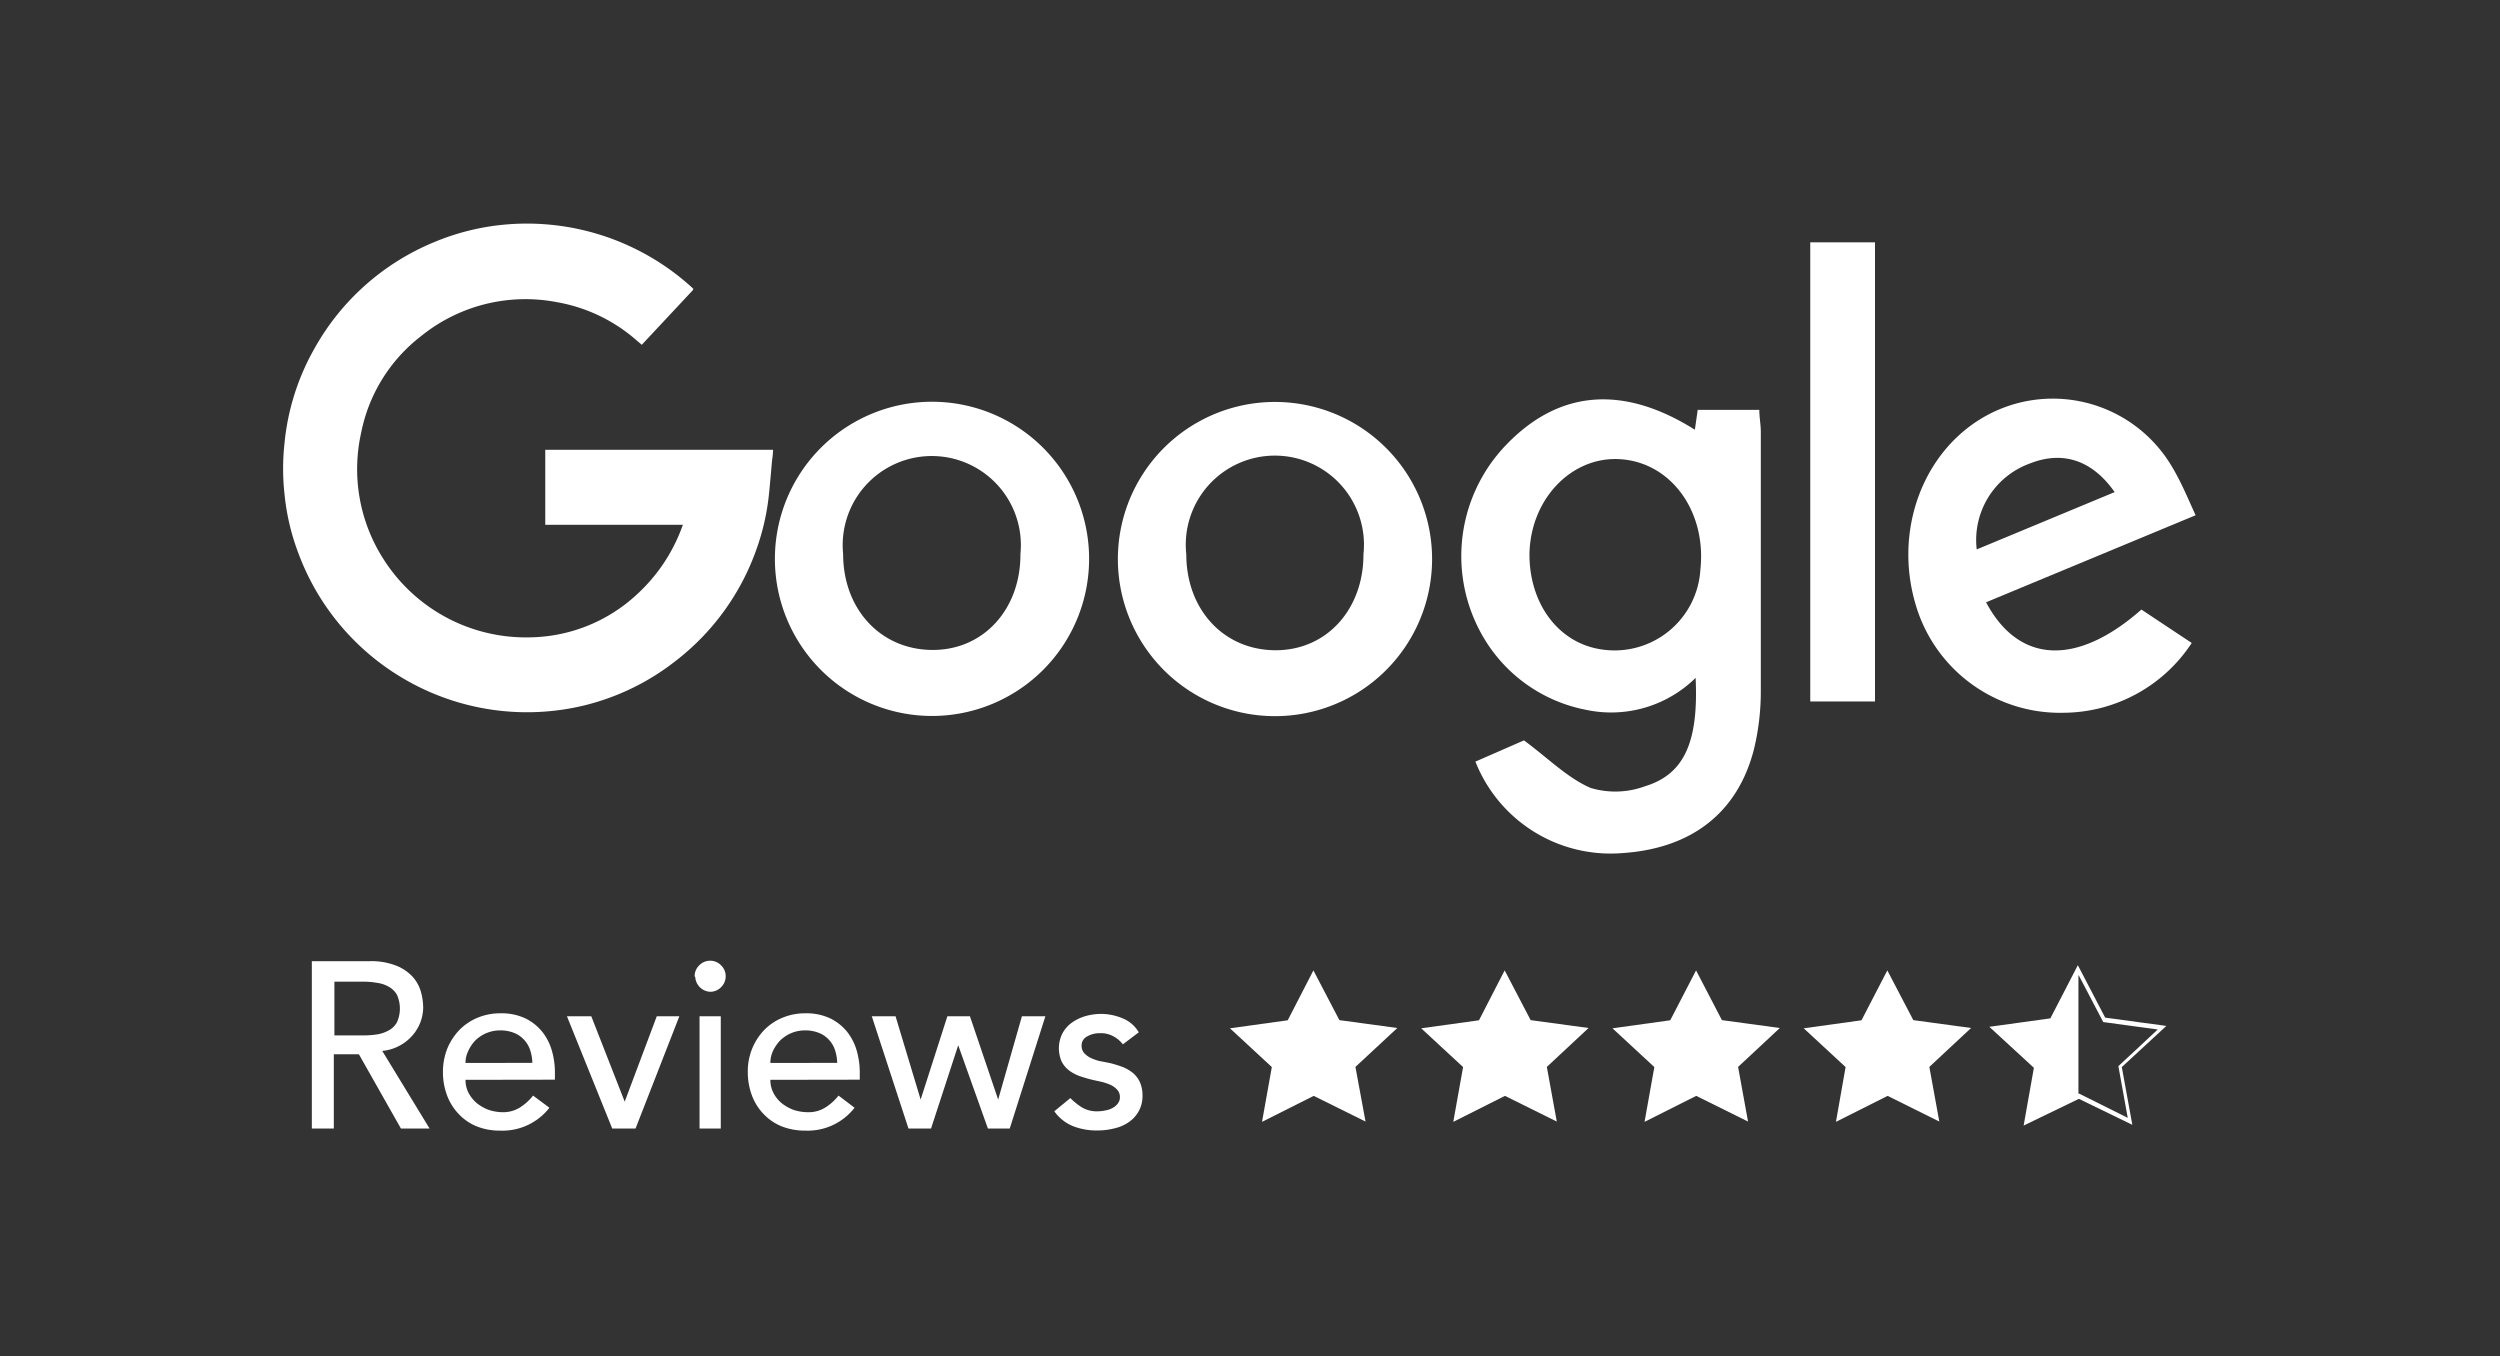 <svg id="Layer_1" data-name="Layer 1" xmlns="http://www.w3.org/2000/svg" viewBox="0 0 168.36 91.34"><rect x="0" y="0" width="168.36" height="91.34" fill="#333333" stroke="none"/><title>Google Reviews</title><path d="M114.14,28.94l.19-1.34h4.15c0,.52.1,1,.1,1.47,0,5.83,0,11.65,0,17.47a16.53,16.53,0,0,1-.46,3.91c-1.09,4.28-4.2,6.69-8.86,7a9.79,9.79,0,0,1-9.9-6.16l3.27-1.43c1.64,1.21,2.92,2.52,4.48,3.2a5.79,5.79,0,0,0,3.67-.11c2.66-.81,3.61-3,3.41-7.3a8.11,8.11,0,0,1-7.44,2.14,10.26,10.26,0,0,1-6.53-4.36,10.79,10.79,0,0,1,1.23-13.49C105,26.26,109.31,25.9,114.14,28.94ZM103,37.34c0,3.31,1.93,5.92,4.76,6.38a5.79,5.79,0,0,0,6.75-5.35c.43-3.94-2-7.27-5.46-7.45C105.79,30.75,103.05,33.65,103,37.34Z" style="fill:#fff"/><path d="M52.19,37.31a10.58,10.58,0,0,1,21.15,0,10.58,10.58,0,1,1-21.15,0Zm16.53,0a6,6,0,1,0-11.94,0c0,3.71,2.52,6.44,6,6.46S68.73,41,68.72,37.33Z" style="fill:#fff"/><path d="M75.29,37.25a10.58,10.58,0,0,1,21.15.17,10.58,10.58,0,1,1-21.15-.17Zm16.53.08a6,6,0,1,0-11.93,0c0,3.72,2.52,6.45,6,6.46S91.83,41,91.82,37.33Z" style="fill:#fff"/><path d="M133.75,40.56c2.21,4.16,6.13,4.31,10.46.49l3.39,2.25A10.39,10.39,0,0,1,139,48a10.13,10.13,0,0,1-10-7.31c-1.43-4.85.39-10,4.34-12.45a9.32,9.32,0,0,1,13,3.31c.55.93,1,2,1.52,3.15Zm8.66-7.42c-1.53-2.18-3.52-2.79-5.7-1.93A5.48,5.48,0,0,0,133.12,37Z" style="fill:#fff"/><path d="M121.91,16.32h4.36V47.24h-4.36Z" style="fill:#fff"/><path d="M46.66,19.54l-3.44,3.68-.34-.29a11,11,0,0,0-5.37-2.58,11.17,11.17,0,0,0-9.12,2.26,10.88,10.88,0,0,0-4.07,6.54,11.23,11.23,0,0,0,1.51,8.51,11.36,11.36,0,0,0,9.94,5.26,10.79,10.79,0,0,0,7.09-2.86,11.52,11.52,0,0,0,3.07-4.56l.06-.16H36.72V30.29H52.06c0,.29-.05.57-.08.86-.06.69-.12,1.39-.19,2.09A15.8,15.8,0,0,1,50.94,37a16.35,16.35,0,0,1-5.44,7.51,16.18,16.18,0,0,1-6.17,3,16.4,16.4,0,0,1-12-1.72,16.39,16.39,0,0,1-7.23-8.52,15.45,15.45,0,0,1-.94-4,15.64,15.64,0,0,1,0-3.42,16,16,0,0,1,2-6.35,16.37,16.37,0,0,1,8.12-7.21,16,16,0,0,1,4.46-1.14,16.51,16.51,0,0,1,12.87,4.22l.09.09S46.65,19.52,46.66,19.54Z" style="fill:#fff"/><polygon points="88.45 65.35 90.2 68.7 94.1 69.23 91.28 71.85 91.96 75.53 88.47 73.8 84.99 75.55 85.65 71.86 82.83 69.25 86.72 68.71 88.45 65.35" style="fill:#fff"/><polygon points="101.33 65.35 103.08 68.7 106.98 69.23 104.17 71.85 104.84 75.53 101.35 73.8 97.87 75.55 98.53 71.86 95.71 69.25 99.6 68.71 101.33 65.35" style="fill:#fff"/><polygon points="114.22 65.35 115.96 68.7 119.86 69.23 117.05 71.85 117.72 75.53 114.23 73.8 110.75 75.55 111.41 71.86 108.59 69.25 112.48 68.71 114.22 65.35" style="fill:#fff"/><polygon points="139.97 65.42 139.93 65.35 138.2 68.71 134.3 69.25 137.13 71.86 136.47 75.55 139.95 73.8 139.97 73.81 139.97 65.42" style="fill:#fff"/><path d="M136.28,75.8l.69-3.89-3-2.76,4.11-.57L139.93,65l1.84,3.53,4.12.56-3,2.77.71,3.89L140,74Zm-1.66-6.45,2.66,2.46-.62,3.48L140,73.64l3.29,1.64-.63-3.48,2.65-2.47-3.67-.5-1.66-3.17-1.64,3.18Z" style="fill:#fff"/><polygon points="127.1 65.35 128.85 68.7 132.74 69.23 129.93 71.85 130.6 75.53 127.12 73.8 123.64 75.55 124.29 71.86 121.47 69.25 125.36 68.71 127.1 65.35" style="fill:#fff"/><path d="M21,64.73H24.9a4.56,4.56,0,0,1,1.78.3,3,3,0,0,1,1.1.74,2.56,2.56,0,0,1,.56,1,4.16,4.16,0,0,1,.16,1.08,3,3,0,0,1-.19,1,3,3,0,0,1-.55.9,3.09,3.09,0,0,1-.87.68,2.91,2.91,0,0,1-1.15.34L28.93,76H27L24.17,71H22.48V76H21Zm1.52,5h2a6.4,6.4,0,0,0,.88-.07,2.4,2.4,0,0,0,.78-.27,1.36,1.36,0,0,0,.55-.54,2.26,2.26,0,0,0,0-1.86,1.43,1.43,0,0,0-.55-.54,2.18,2.18,0,0,0-.78-.26,5.14,5.14,0,0,0-.88-.08h-2Z" style="fill:#fff"/><path d="M31.35,72.72a1.89,1.89,0,0,0,.21.89,2.36,2.36,0,0,0,.56.69,2.91,2.91,0,0,0,.81.45,3.09,3.09,0,0,0,1,.15A2.1,2.1,0,0,0,35,74.59a3.41,3.41,0,0,0,.9-.81L37,74.6a4,4,0,0,1-3.33,1.54,4.11,4.11,0,0,1-1.6-.3A3.43,3.43,0,0,1,30.87,75a3.64,3.64,0,0,1-.77-1.25,4.45,4.45,0,0,1-.27-1.56,4.29,4.29,0,0,1,.29-1.57,4.08,4.08,0,0,1,.81-1.25,3.66,3.66,0,0,1,1.23-.83,3.93,3.93,0,0,1,1.55-.3,3.77,3.77,0,0,1,1.69.35,3.39,3.39,0,0,1,1.13.91,3.71,3.71,0,0,1,.64,1.27,5.36,5.36,0,0,1,.2,1.43v.51Zm4.5-1.14a2.93,2.93,0,0,0-.15-.87,1.84,1.84,0,0,0-.41-.69,1.78,1.78,0,0,0-.67-.46,2.46,2.46,0,0,0-.94-.17,2.38,2.38,0,0,0-1.7.71,2.47,2.47,0,0,0-.46.71,1.79,1.79,0,0,0-.17.77Z" style="fill:#fff"/><path d="M38.18,68.44h1.64l2.25,5.75,2.16-5.75h1.52L42.8,76H41.23Z" style="fill:#fff"/><path d="M46.78,65.75a1,1,0,0,1,.31-.74,1,1,0,0,1,.73-.31,1,1,0,0,1,.74.31,1,1,0,0,1,.31.74,1,1,0,0,1-.31.73,1,1,0,0,1-.74.31,1.06,1.06,0,0,1-1-1Zm.33,2.69h1.43V76H47.11Z" style="fill:#fff"/><path d="M51.88,72.72a1.89,1.89,0,0,0,.21.89,2.21,2.21,0,0,0,.56.69,2.91,2.91,0,0,0,.81.45,3.09,3.09,0,0,0,.95.15,2.1,2.1,0,0,0,1.16-.31,3.41,3.41,0,0,0,.9-.81l1.08.82a4,4,0,0,1-3.33,1.54,4.2,4.2,0,0,1-1.61-.3A3.48,3.48,0,0,1,51.4,75a3.64,3.64,0,0,1-.77-1.25,4.45,4.45,0,0,1-.27-1.56,4,4,0,0,1,1.1-2.82,3.66,3.66,0,0,1,1.23-.83,3.93,3.93,0,0,1,1.55-.3,3.77,3.77,0,0,1,1.69.35,3.39,3.39,0,0,1,1.13.91,3.71,3.71,0,0,1,.64,1.27,5.36,5.36,0,0,1,.2,1.43v.51Zm4.5-1.14a2.93,2.93,0,0,0-.15-.87,1.84,1.84,0,0,0-.41-.69,1.78,1.78,0,0,0-.67-.46,2.46,2.46,0,0,0-.94-.17,2.38,2.38,0,0,0-1.7.71,2.74,2.74,0,0,0-.47.71,1.93,1.93,0,0,0-.16.77Z" style="fill:#fff"/><path d="M58.71,68.44h1.6L62,74.05h0l1.8-5.61h1.52l1.9,5.61h0l1.6-5.61H70.4L68,76H66.53l-2-5.61h0L62.7,76H61.18Z" style="fill:#fff"/><path d="M75.62,70.33A2,2,0,0,0,75,69.8a1.73,1.73,0,0,0-.91-.22,1.67,1.67,0,0,0-.88.22.67.67,0,0,0-.37.62.73.73,0,0,0,.21.54,1.5,1.5,0,0,0,.51.33,2.49,2.49,0,0,0,.62.19l.57.11a8.93,8.93,0,0,1,.87.27,2.74,2.74,0,0,1,.69.41,1.76,1.76,0,0,1,.46.62,2.17,2.17,0,0,1,.17.89,2.06,2.06,0,0,1-.27,1.08,2.16,2.16,0,0,1-.7.74A2.81,2.81,0,0,1,75,76a4.59,4.59,0,0,1-1.1.13,4.33,4.33,0,0,1-1.64-.29,2.91,2.91,0,0,1-1.26-1l1.08-.89a4.65,4.65,0,0,0,.77.62,1.93,1.93,0,0,0,1.05.27,2.48,2.48,0,0,0,.54-.06,1.42,1.42,0,0,0,.49-.17,1,1,0,0,0,.35-.3.68.68,0,0,0,.14-.42.72.72,0,0,0-.2-.52,1.37,1.37,0,0,0-.48-.33,3.58,3.58,0,0,0-.58-.19l-.55-.12c-.3-.07-.6-.16-.87-.25a2.8,2.8,0,0,1-.73-.38,1.85,1.85,0,0,1-.51-.6,2.24,2.24,0,0,1,.06-1.93,2.14,2.14,0,0,1,.65-.72,3.11,3.11,0,0,1,.92-.43,4.07,4.07,0,0,1,1-.14,3.79,3.79,0,0,1,1.45.29,2.23,2.23,0,0,1,1.11.95Z" style="fill:#fff"/></svg>
